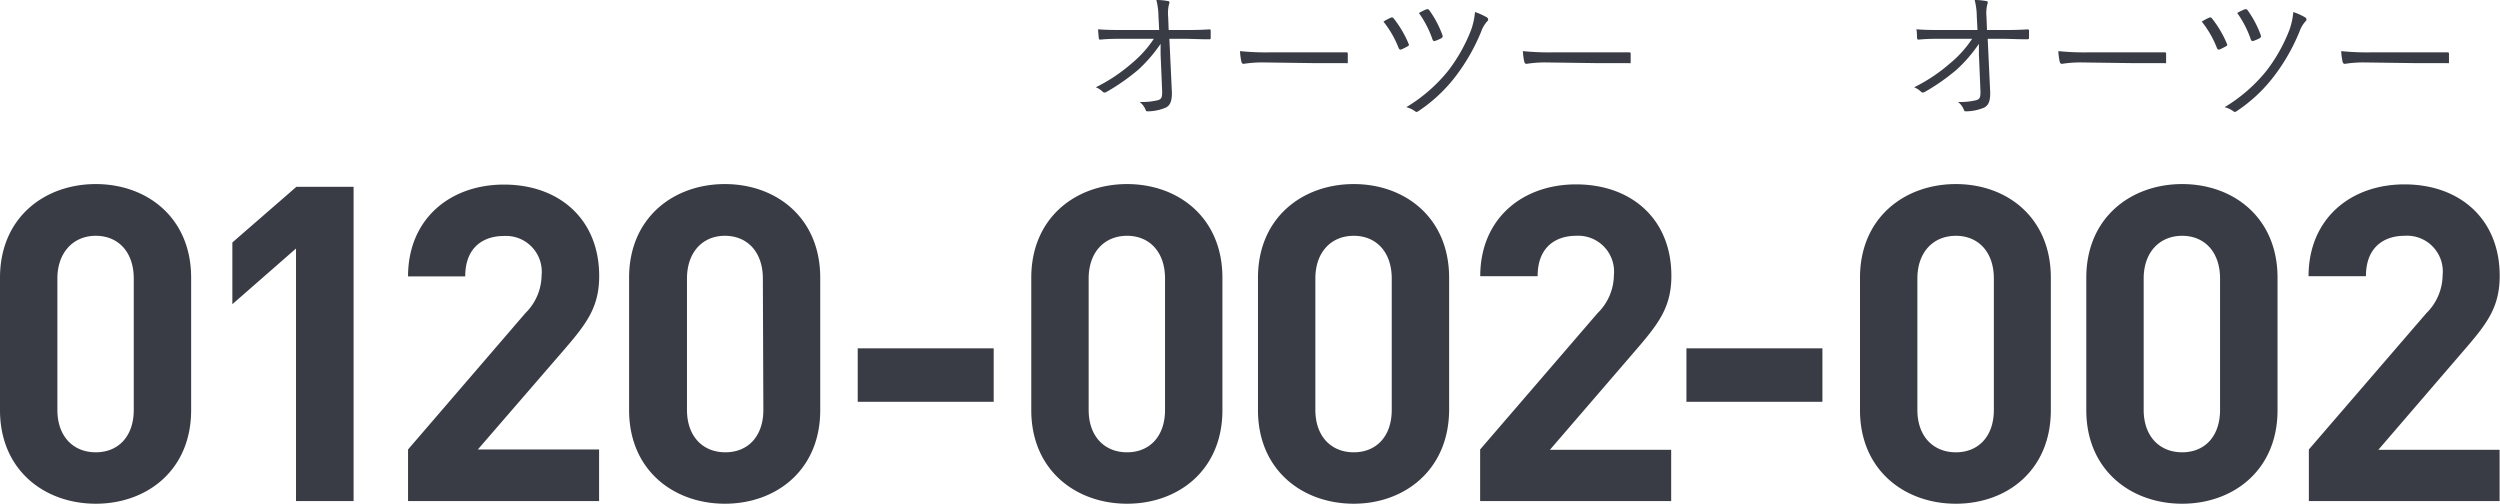 <svg xmlns="http://www.w3.org/2000/svg" viewBox="0 0 247.46 49.86"><defs><style>.cls-1{fill:#393c45}</style></defs><title>i-texttel3</title><g id="Layer_2" data-name="Layer 2"><path class="cls-1" d="M9.48 49.86C4.41 49.86 0 46.54 0 40.6V27.49c0-5.95 4.41-9.27 9.48-9.27s9.44 3.32 9.44 9.27V40.6c0 5.94-4.37 9.26-9.44 9.26zm3.76-22.29c0-2.62-1.53-4.23-3.76-4.23s-3.8 1.66-3.8 4.23v13c0 2.63 1.57 4.2 3.8 4.2s3.76-1.57 3.76-4.2zM29.3 49.6v-25L23 30.11V24l6.34-5.51H35V49.6zm11.09 0v-5.11L52 31a5.35 5.35 0 0 0 1.61-3.76 3.54 3.54 0 0 0-3.75-3.88c-1.88 0-3.81 1-3.81 4h-5.66c0-5.68 4.15-9.09 9.49-9.09 5.5 0 9.43 3.45 9.43 9.05 0 3-1.18 4.63-3.32 7.12L47.3 44.49h12v5.11zm31.36.26c-5.07 0-9.48-3.32-9.48-9.26V27.49c0-5.95 4.41-9.27 9.48-9.27s9.44 3.32 9.44 9.27V40.6c0 5.94-4.37 9.26-9.44 9.26zm3.76-22.29c0-2.62-1.53-4.23-3.76-4.23S68 25 68 27.57v13c0 2.63 1.57 4.2 3.8 4.2s3.76-1.57 3.76-4.2zm9.39 12.2v-5.29h13.46v5.29zm26.66 10.09c-5.07 0-9.48-3.32-9.48-9.26V27.49c0-5.95 4.41-9.27 9.48-9.27s9.44 3.32 9.44 9.27V40.6c0 5.94-4.37 9.26-9.44 9.26zm3.76-22.29c0-2.62-1.53-4.23-3.76-4.23s-3.8 1.61-3.8 4.23v13c0 2.63 1.57 4.2 3.8 4.2s3.76-1.57 3.76-4.2zM134 49.86c-5.07 0-9.48-3.32-9.48-9.26V27.49c0-5.95 4.41-9.27 9.48-9.27s9.44 3.32 9.44 9.27V40.6c-.04 5.94-4.44 9.26-9.44 9.26zm3.76-22.29c0-2.62-1.53-4.23-3.76-4.23s-3.8 1.61-3.8 4.23v13c0 2.63 1.57 4.2 3.8 4.2s3.76-1.57 3.76-4.2zm8.75 22.03v-5.11L158.13 31a5.33 5.33 0 0 0 1.62-3.76 3.55 3.55 0 0 0-3.75-3.9c-1.88 0-3.8 1-3.8 4h-5.68c0-5.68 4.15-9.09 9.48-9.09 5.51 0 9.44 3.45 9.44 9.05 0 3-1.18 4.63-3.32 7.12l-8.7 10.1h12v5.08zm20.42-9.83v-5.29h13.46v5.29zm26.67 10.09c-5.07 0-9.49-3.32-9.49-9.26V27.49c0-5.95 4.42-9.27 9.49-9.27s9.4 3.32 9.4 9.27V40.6c0 5.94-4.33 9.26-9.4 9.26zm3.76-22.29c0-2.62-1.53-4.23-3.76-4.23s-3.81 1.61-3.81 4.23v13c0 2.63 1.58 4.2 3.81 4.2s3.76-1.57 3.76-4.2zM216 49.86c-5.07 0-9.49-3.32-9.49-9.26V27.49c0-5.95 4.42-9.27 9.49-9.27s9.44 3.32 9.44 9.27V40.6c0 5.94-4.38 9.26-9.44 9.26zm3.75-22.29c0-2.62-1.53-4.23-3.75-4.23s-3.81 1.61-3.81 4.23v13c0 2.63 1.58 4.2 3.81 4.2s3.75-1.57 3.75-4.2zm8.79 22.03v-5.11L240.17 31a5.35 5.35 0 0 0 1.61-3.76 3.54 3.54 0 0 0-3.78-3.9c-1.88 0-3.81 1-3.81 4h-5.68c0-5.68 4.15-9.09 9.49-9.09 5.5 0 9.43 3.45 9.43 9.05 0 3-1.17 4.63-3.32 7.12l-8.69 10.1h12v5.08zM114.88 4.34a14.45 14.45 0 0 1-2.22 2.57 20.76 20.76 0 0 1-3.1 2.17c-.2.11-.29.11-.41 0a2 2 0 0 0-.68-.44A16.45 16.45 0 0 0 112 6.29a11 11 0 0 0 2.21-2.45h-3c-.73 0-1.52 0-2.28.08-.11 0-.15 0-.17-.18s-.05-.56-.07-.84c.86.07 1.7.07 2.51.07h3.54l-.07-1.34a6.89 6.89 0 0 0-.21-1.63 6 6 0 0 1 1.17.11c.15 0 .15.18.08.32a3.77 3.77 0 0 0-.08 1.24l.05 1.3h1.45c.91 0 1.59 0 2.53-.06.13 0 .18 0 .18.14v.69c0 .11 0 .15-.18.15-.94 0-1.67-.05-2.52-.05h-1.39l.25 5.34c0 .86-.18 1.26-.62 1.48a4.81 4.81 0 0 1-1.71.36c-.18 0-.23 0-.28-.16a1.76 1.76 0 0 0-.59-.77 6.57 6.57 0 0 0 1.8-.17c.35-.1.46-.24.43-1l-.15-3.55zM125 6.18a11.67 11.67 0 0 0-1.89.14c-.12 0-.19-.06-.23-.2a6.52 6.52 0 0 1-.14-1.06 26 26 0 0 0 3.09.12h7.37c.17 0 .21 0 .21.17v.73c0 .23 0 .18-.21.17h-3zm12.67-4.43a.21.21 0 0 1 .27.06 10.5 10.5 0 0 1 1.48 2.5c.06.13.06.2-.08.27a6 6 0 0 1-.62.31c-.15.06-.21 0-.28-.14a9.92 9.92 0 0 0-1.5-2.61 4.93 4.93 0 0 1 .73-.39zm9.54 0a.22.22 0 0 1 0 .36 3 3 0 0 0-.59 1 19.33 19.33 0 0 1-2.45 4.33A15.26 15.26 0 0 1 140.4 11c-.15.1-.22.11-.35 0a2.46 2.46 0 0 0-.85-.39A15.71 15.71 0 0 0 143.35 7a16.25 16.25 0 0 0 2.27-4.05 7 7 0 0 0 .38-1.76 6.41 6.41 0 0 1 1.21.55zm-6-.82a.2.2 0 0 1 .25.06 10 10 0 0 1 1.32 2.49c.05.14 0 .21-.07.28a3.81 3.81 0 0 1-.63.28c-.16.06-.21 0-.27-.09a10 10 0 0 0-1.36-2.66c.22-.14.55-.29.74-.37zM153 6.18a11.67 11.67 0 0 0-1.89.14c-.12 0-.19-.06-.23-.2a6.52 6.52 0 0 1-.14-1.06 26 26 0 0 0 3.09.12h7.37c.17 0 .21 0 .21.17v.73c0 .23 0 .18-.21.17h-3zm42.88-1.84a14.45 14.45 0 0 1-2.22 2.57 20.76 20.76 0 0 1-3.1 2.17c-.2.11-.29.11-.41 0a2 2 0 0 0-.68-.44A16.45 16.45 0 0 0 193 6.29a11 11 0 0 0 2.21-2.45h-3c-.73 0-1.52 0-2.28.08-.11 0-.15 0-.17-.18s0-.56-.07-.84c.86.07 1.7.07 2.51.07h3.54l-.07-1.34a6.89 6.89 0 0 0-.21-1.63 6 6 0 0 1 1.17.11c.15 0 .15.18.08.32a3.77 3.77 0 0 0-.08 1.24l.05 1.3h1.45c.91 0 1.59 0 2.53-.06.13 0 .18 0 .18.14v.69c0 .11-.05.15-.18.15-.94 0-1.67-.05-2.52-.05h-1.39l.25 5.34c0 .86-.18 1.26-.62 1.48a4.81 4.81 0 0 1-1.71.36c-.18 0-.23 0-.28-.16a1.76 1.76 0 0 0-.59-.77 6.57 6.57 0 0 0 1.8-.17c.35-.1.46-.24.43-1l-.15-3.55zM206 6.18a11.67 11.67 0 0 0-1.89.14c-.12 0-.19-.06-.23-.2a6.52 6.52 0 0 1-.14-1.06 26 26 0 0 0 3.09.12h7.37c.17 0 .21 0 .21.17v.73c0 .23 0 .18-.21.17h-3zm12.67-4.43a.21.21 0 0 1 .27.06 10.5 10.5 0 0 1 1.48 2.5c.06.13.06.2-.08.27a6 6 0 0 1-.62.31c-.15.06-.21 0-.28-.14a9.92 9.92 0 0 0-1.5-2.61 4.93 4.93 0 0 1 .73-.39zm9.54 0a.22.22 0 0 1 0 .36 3 3 0 0 0-.59 1 19.33 19.33 0 0 1-2.45 4.33A15.26 15.26 0 0 1 221.4 11c-.15.1-.22.11-.35 0a2.46 2.46 0 0 0-.85-.39A15.71 15.71 0 0 0 224.35 7a16.25 16.25 0 0 0 2.27-4.05 7 7 0 0 0 .38-1.76 6.41 6.41 0 0 1 1.21.55zm-6-.82a.2.2 0 0 1 .25.06 10 10 0 0 1 1.32 2.49c.05.14 0 .21-.07.28a3.81 3.81 0 0 1-.63.28c-.16.06-.21 0-.27-.09a10 10 0 0 0-1.36-2.66c.22-.14.55-.29.74-.37zM234 6.18a11.67 11.67 0 0 0-1.89.14c-.12 0-.19-.06-.23-.2a6.52 6.52 0 0 1-.14-1.06 26 26 0 0 0 3.09.12h7.37c.17 0 .21 0 .21.17v.73c0 .23 0 .18-.21.17h-3z" id="SVG"/></g></svg>